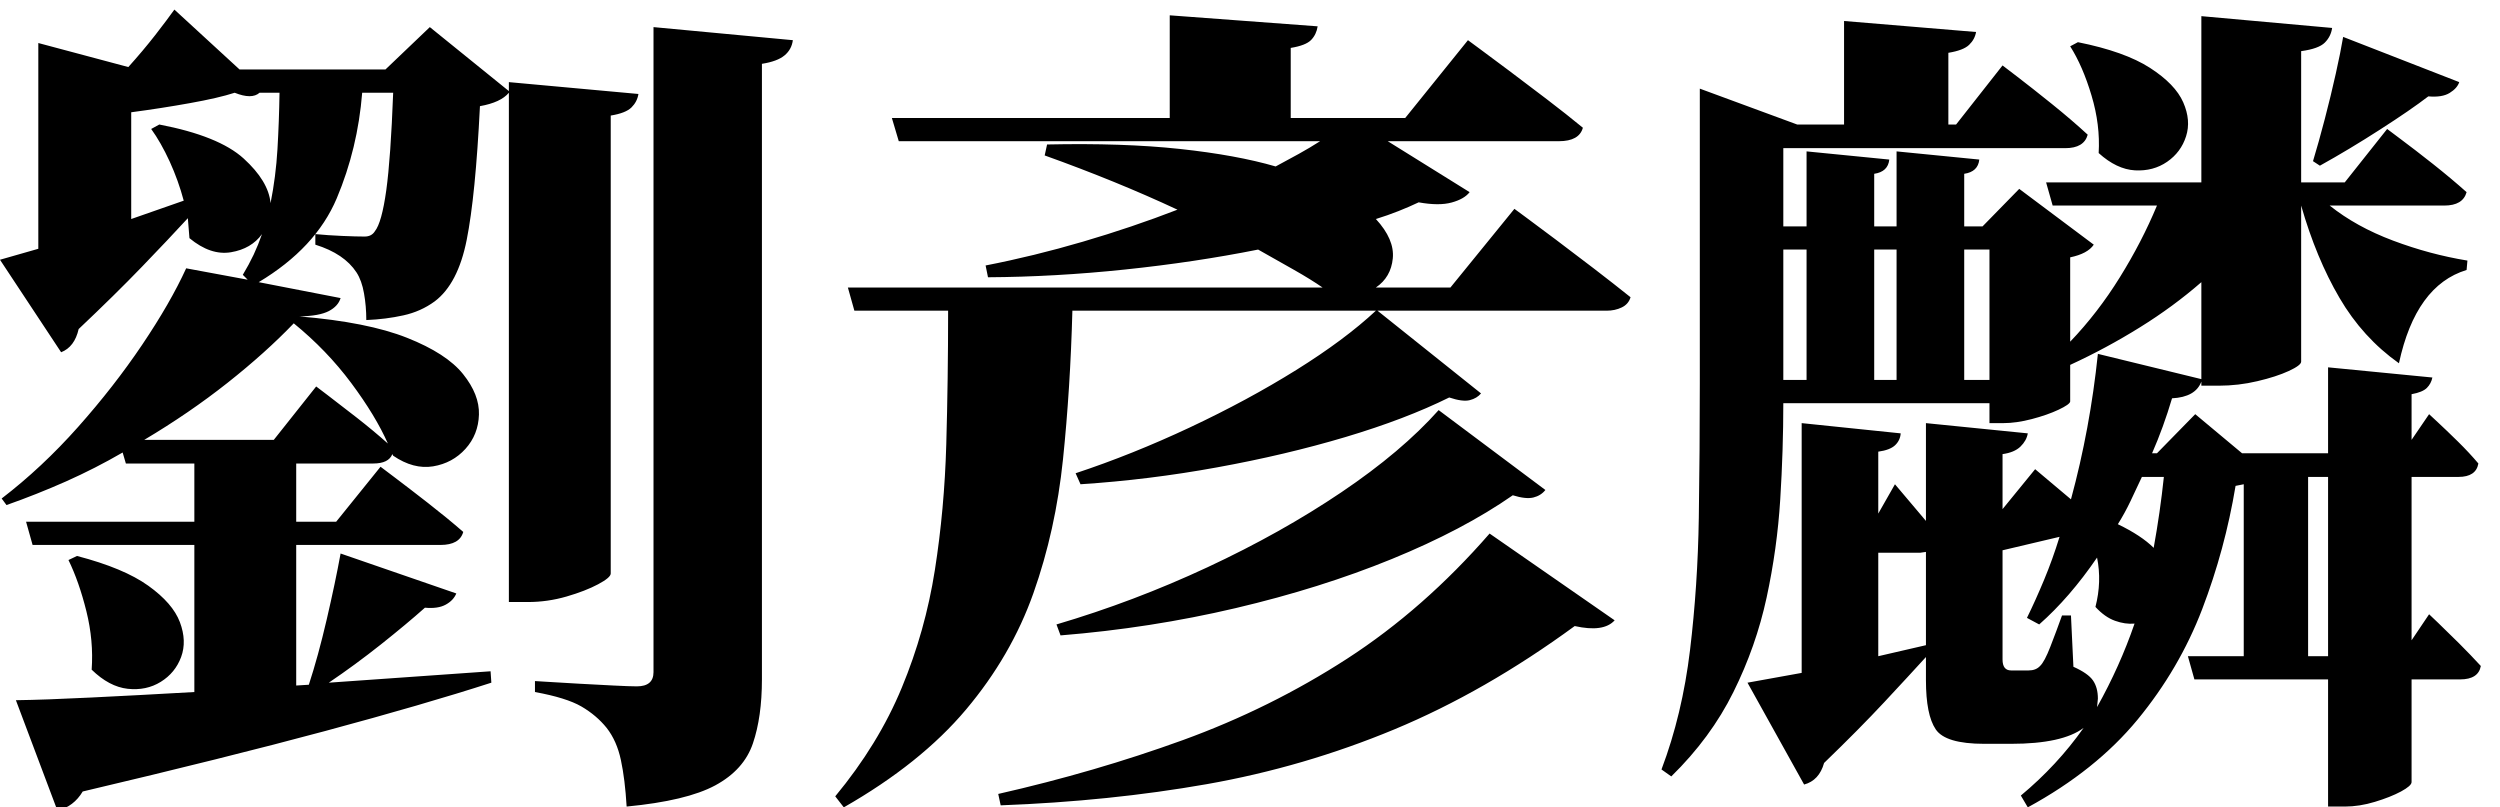 <?xml version="1.0" encoding="UTF-8" standalone="no"?>
        <svg 
    viewBox="3.442 -86.865 449.414 57.129"
    width="445.972"
    height="143.994"
   xmlns="http://www.w3.org/2000/svg"
   xmlns:svg="http://www.w3.org/2000/svg">
   <path d="M15.75-30.18L17.29-30.91Q25.71-28.71 30.10-25.56Q34.50-22.41 35.78-19.01Q37.06-15.60 36.00-12.74Q34.94-9.89 32.34-8.28Q29.74-6.67 26.40-7.03Q23.07-7.40 19.92-10.47L19.92-10.47Q20.29-15.67 18.97-20.98Q17.65-26.29 15.75-30.18L15.75-30.18ZM120.92-10.03L120.92-125.98L145.97-123.63Q145.75-121.95 144.47-120.89Q143.19-119.82 140.41-119.38L140.41-119.38L140.41-8.72Q140.41-1.98 138.79 2.78Q137.18 7.54 132.02 10.33Q126.86 13.11 116.09 14.14L116.09 14.14Q115.80 9.23 115.06 5.79Q114.33 2.34 112.50 0L112.50 0Q110.67-2.27 107.96-3.85Q105.25-5.42 99.61-6.45L99.61-6.45L99.61-8.42Q99.61-8.42 101.92-8.28Q104.22-8.13 107.48-7.95Q110.74-7.76 113.71-7.62Q116.67-7.47 117.92-7.47L117.92-7.47Q120.92-7.47 120.92-10.03L120.92-10.03ZM34.79-129.13L34.79-129.13L46.51-118.36L72.73-118.36L80.71-125.98L94.92-114.48L94.92-116.09L118.21-113.96Q117.99-112.57 116.97-111.55Q115.94-110.52 113.23-110.08L113.23-110.08L113.23-27.76Q113.23-27.03 110.96-25.82Q108.69-24.61 105.29-23.62Q101.88-22.63 98.36-22.63L98.36-22.63L94.92-22.63L94.92-114.18Q93.46-112.43 89.72-111.77L89.72-111.77Q88.92-95.65 87.34-87.74Q85.77-79.83 81.59-76.68L81.59-76.68Q79.10-74.85 75.95-74.16Q72.80-73.46 69.29-73.32L69.29-73.32Q69.29-75.81 68.88-78.11Q68.48-80.42 67.53-81.88L67.53-81.88Q65.33-85.25 60.13-86.87L60.13-86.87L60.13-88.77Q62.40-88.55 64.97-88.44Q67.53-88.33 68.99-88.33L68.99-88.33Q70.24-88.33 70.83-89.28L70.83-89.28Q72.07-90.82 72.88-96.64Q73.68-102.47 74.12-114.18L74.12-114.18L68.55-114.18Q67.75-104.15 63.98-95.21Q60.21-86.28 49.95-80.13L49.95-80.13L64.67-77.27Q64.23-75.81 62.55-74.93Q60.86-74.05 57.28-73.97L57.28-73.97Q69.51-72.95 76.61-70.13Q83.72-67.31 86.68-63.61Q89.65-59.91 89.54-56.32Q89.43-52.73 87.12-50.17Q84.81-47.61 81.30-47.02Q77.78-46.44 74.12-48.93L74.12-48.93L73.97-49.22Q73.32-47.53 70.53-47.53L70.53-47.53L56.69-47.53L56.69-37.06L63.87-37.06L71.85-46.95Q71.85-46.95 74.38-45.04Q76.90-43.14 80.38-40.43Q83.86-37.72 86.72-35.23L86.72-35.23Q86.06-32.89 82.62-32.89L82.62-32.89L56.69-32.89L56.69-7.62L58.96-7.76Q60.64-12.89 62.18-19.52Q63.72-26.15 64.67-31.35L64.67-31.35L85.47-24.17Q84.96-22.92 83.57-22.16Q82.18-21.39 79.83-21.61L79.83-21.61Q76.54-18.68 71.92-15.01Q67.31-11.35 62.55-8.13L62.55-8.13L91.63-10.18L91.77-8.13Q79.76-4.25 61.93 0.55Q44.09 5.35 18.31 11.43L18.31 11.43Q16.70 14.14 13.77 14.87L13.77 14.87L6.30-4.98Q11.50-5.05 19.78-5.46Q28.05-5.86 38.38-6.45L38.38-6.45L38.38-32.89L9.30-32.89L8.13-37.06L38.38-37.06L38.38-47.53L26.07-47.53L25.49-49.51Q20.58-46.66 15.31-44.31Q10.03-41.97 4.61-40.06L4.61-40.06L3.74-41.24Q10.99-46.80 17.47-54.09Q23.95-61.38 29.00-68.88Q34.06-76.39 36.91-82.62L36.91-82.62L47.97-80.57L47.09-81.45Q48.19-83.28 49.04-85.07Q49.88-86.87 50.54-88.77L50.54-88.77Q48.63-86.13 44.97-85.51Q41.31-84.89 37.50-88.04L37.50-88.04L37.21-91.63Q33.84-87.96 28.97-82.91Q24.10-77.86 17.58-71.70L17.58-71.70Q16.85-68.48 14.43-67.53L14.43-67.53L3.44-84.16L10.33-86.13L10.33-123.12L26.51-118.80Q29.15-121.73 31.35-124.55Q33.54-127.37 34.79-129.13ZM73.17-51.12L73.17-51.12Q70.97-56.10 66.58-62.00Q62.18-67.90 56.25-72.73L56.25-72.73Q51.20-67.46 44.35-62.04Q37.50-56.62 29.37-51.78L29.37-51.78L52.66-51.78L60.28-61.38Q60.28-61.38 62.40-59.77Q64.53-58.15 67.53-55.81Q70.53-53.47 73.17-51.12ZM30.62-107.67L32.08-108.47Q42.77-106.42 47.24-102.36Q51.71-98.29 52.08-94.34L52.08-94.34Q53.03-99.10 53.32-104.04Q53.61-108.98 53.69-114.18L53.69-114.18L50.10-114.18Q48.71-112.94 45.63-114.18L45.63-114.18Q42.70-113.23 37.61-112.32Q32.52-111.40 27.03-110.67L27.03-110.67L27.03-91.48L36.47-94.78Q35.52-98.36 33.95-101.81Q32.37-105.25 30.62-107.67L30.62-107.67ZM271.22-34.94L271.22-34.94L293.70-19.34Q291.72-17.14 286.52-18.31L286.52-18.31Q270.41-6.52 254.11 0.26Q237.82 7.03 220.39 10.11Q202.95 13.18 183.33 13.92L183.33 13.92L182.89 11.87Q200.32 7.91 216.06 2.20Q231.81-3.52 245.62-12.45Q259.42-21.39 271.22-34.94ZM262.06-57.13L262.06-57.13L281.25-42.77Q280.44-41.75 279.09-41.42Q277.73-41.09 275.39-41.82L275.39-41.82Q266.46-35.60 253.64-30.36Q240.82-25.12 225.55-21.53Q210.28-17.94 194.09-16.63L194.09-16.63L193.36-18.60Q207.28-22.71 220.53-28.89Q233.79-35.08 244.59-42.37Q255.40-49.66 262.06-57.13ZM157.03-75L155.86-79.17L241.19-79.17Q239.06-80.64 236.10-82.32Q233.13-84.01 229.61-85.99L229.61-85.99Q218.26-83.72 205.66-82.40Q193.07-81.08 181.05-81.01L181.05-81.01L180.62-83.13Q189.26-84.81 198.12-87.41Q206.98-90.01 215.11-93.16L215.11-93.16Q204.13-98.29 191.24-102.91L191.24-102.91L191.67-104.88Q205.30-105.18 215.52-104.08Q225.73-102.98 232.76-100.93L232.76-100.93Q234.96-102.10 236.94-103.20Q238.92-104.30 240.75-105.47L240.75-105.47L165.01-105.47L163.77-109.64L213.72-109.64L213.72-128.10L240.31-126.12Q240.09-124.66 239.14-123.67Q238.18-122.68 235.47-122.24L235.47-122.24L235.47-109.64L256.05-109.64L267.33-123.63Q267.33-123.63 269.42-122.09Q271.51-120.56 274.73-118.14Q277.95-115.72 281.51-113.01Q285.06-110.30 287.99-107.89L287.99-107.89Q287.33-105.47 283.67-105.47L283.67-105.47L252.91-105.47L267.63-96.31Q266.67-95.07 264.40-94.45Q262.13-93.82 258.47-94.48L258.47-94.48Q256.79-93.68 254.85-92.91Q252.91-92.14 250.78-91.48L250.78-91.48Q254.15-87.82 253.82-84.41Q253.49-81.01 250.78-79.17L250.78-79.17L264.18-79.17L275.68-93.31Q275.68-93.31 277.77-91.77Q279.86-90.23 283.12-87.78Q286.38-85.33 289.97-82.58Q293.55-79.83 296.56-77.42L296.56-77.42Q296.19-76.17 294.98-75.59Q293.77-75 292.24-75L292.24-75L251.07-75L269.68-60.13Q268.95-59.25 267.66-58.92Q266.38-58.59 263.96-59.40L263.96-59.40Q256.13-55.52 245.32-52.29Q234.52-49.07 222.25-46.84Q209.99-44.60 197.68-43.80L197.68-43.80L196.80-45.78Q206.98-49.15 217.35-54.02Q227.71-58.89 236.46-64.34Q245.21-69.80 250.78-75L250.78-75L196.22-75Q195.85-61.01 194.53-48.27Q193.21-35.52 189.22-24.24Q185.23-12.96 177.10-3.30Q168.97 6.37 155.13 14.28L155.13 14.28L153.59 12.30Q161.35 2.93 165.56-7.25Q169.78-17.43 171.50-28.38Q173.22-39.33 173.55-50.98Q173.88-62.62 173.88-75L173.88-75L157.03-75ZM375.59-122.53L376.98-123.27Q385.40-121.58 389.94-118.65Q394.48-115.72 395.91-112.46Q397.34-109.20 396.42-106.35Q395.51-103.49 393.02-101.77Q390.53-100.05 387.23-100.23Q383.94-100.42 380.71-103.34L380.71-103.34Q381.01-108.40 379.43-113.67Q377.86-118.95 375.59-122.53L375.59-122.53ZM424.66-124.22L424.66-124.22L445.53-116.09Q445.17-114.99 443.81-114.15Q442.46-113.31 439.97-113.53L439.97-113.53Q436.82-111.11 431.29-107.56Q425.76-104.00 420.48-101.07L420.48-101.07L419.24-101.88Q420.26-105.25 421.36-109.46Q422.46-113.67 423.34-117.63Q424.22-121.58 424.66-124.22ZM363.43-39.33L369.29-46.51L375.73-41.09Q379.17-53.76 380.57-67.24L380.57-67.24L399.17-62.70L399.17-80.13Q394.12-75.73 388.11-72.00Q382.10-68.26 375.59-65.26L375.59-65.26L375.59-58.67Q375.51-58.15 373.50-57.20Q371.48-56.25 368.70-55.52Q365.92-54.79 363.57-54.79L363.57-54.79L361.08-54.79L361.08-58.37L324.02-58.37Q324.02-49.95 323.47-41.09Q322.92-32.23 321.02-23.44Q319.12-14.65 315.05-6.45Q310.99 1.76 303.88 8.72L303.88 8.72L302.12 7.47Q305.86-2.42 307.25-13.99Q308.64-25.56 308.83-37.79Q309.01-50.02 309.01-61.96L309.01-61.96L309.01-114.92L326.51-108.47L334.94-108.47L334.94-127.08L358.67-125.10Q358.45-123.78 357.42-122.79Q356.40-121.80 353.69-121.36L353.69-121.36L353.69-108.47L355.08-108.47L363.43-119.09Q363.43-119.09 366.06-117.08Q368.70-115.06 372.29-112.17Q375.88-109.28 378.74-106.64L378.74-106.64Q378.08-104.22 374.71-104.22L374.71-104.22L324.02-104.22L324.02-90.16L328.20-90.16L328.20-103.64L343.07-102.17Q342.85-99.98 340.36-99.61L340.36-99.61L340.36-90.16L344.38-90.16L344.38-103.64L359.25-102.17Q359.03-99.98 356.54-99.61L356.54-99.61L356.54-90.16L359.84-90.16L366.43-96.90L379.83-86.87Q378.74-85.25 375.59-84.59L375.59-84.59L375.59-69.43Q380.57-74.63 384.52-81.01Q388.48-87.38 391.19-93.90L391.19-93.90L372.44-93.90L371.26-98.07L399.17-98.07L399.17-127.95L422.68-125.83Q422.46-124.29 421.36-123.19Q420.26-122.09 417.11-121.66L417.11-121.66L417.11-98.07L424.95-98.07L432.57-107.67Q432.57-107.67 435.02-105.83Q437.48-104.00 440.81-101.37Q444.14-98.73 446.85-96.31L446.85-96.31Q446.19-93.90 442.82-93.90L442.82-93.90L422.24-93.90Q427.00-90.09 433.63-87.60Q440.26-85.11 447.00-84.01L447.00-84.01L446.85-82.32Q437.70-79.54 434.69-65.55L434.69-65.55Q428.17-70.17 424.00-77.31Q419.82-84.45 417.11-93.90L417.11-93.90L417.11-65.84Q417.11-65.19 414.88-64.16Q412.65-63.13 409.24-62.33Q405.83-61.52 402.32-61.52L402.32-61.52L399.17-61.52L399.17-62.26Q398.14-59.47 393.90-59.25L393.90-59.25Q392.36-54.05 390.31-49.37L390.31-49.37L391.19-49.37L398.07-56.40L406.49-49.37L421.95-49.37L421.95-64.82L440.70-62.99Q440.48-61.89 439.71-61.12Q438.94-60.35 436.96-59.99L436.96-59.99L436.96-51.78L440.11-56.40Q440.11-56.40 441.65-54.97Q443.19-53.54 445.28-51.49Q447.36-49.44 448.97-47.53L448.97-47.53Q448.54-45.12 445.39-45.12L445.39-45.12L436.96-45.12L436.96-15.75L440.11-20.43Q440.11-20.43 441.72-18.90Q443.33-17.36 445.50-15.20Q447.66-13.04 449.41-11.13L449.41-11.13Q448.97-8.72 445.68-8.72L445.68-8.72L436.96-8.72L436.96 9.74Q436.96 10.40 435.06 11.43Q433.15 12.45 430.37 13.29Q427.59 14.14 424.95 14.14L424.95 14.14L421.95 14.14L421.95-8.72L397.92-8.72L396.75-12.89L406.79-12.89L406.79-43.80L405.32-43.51Q403.42-32.08 399.32-21.35Q395.21-10.62 387.71-1.50Q380.20 7.62 367.97 14.28L367.97 14.28L366.72 12.16Q373.24 6.74 378.00 0L378.00 0Q374.19 2.86 364.97 2.86L364.97 2.86L360.13 2.86Q353.17 2.86 351.42 0.26Q349.66-2.34 349.66-8.57L349.66-8.57L349.66-12.74Q346.73-9.52 342.19-4.65Q337.65 0.22 331.35 6.30L331.35 6.30Q330.47 9.45 327.76 10.18L327.76 10.18L317.58-8.13L327.32-9.89L327.32-54.79L345.12-52.95Q345.04-51.71 344.13-50.83Q343.21-49.95 341.09-49.66L341.09-49.66L341.09-38.53L344.09-43.80L349.66-37.21L349.66-54.79L367.97-52.95Q367.75-51.64 366.65-50.57Q365.55-49.51 363.43-49.22L363.43-49.22L363.43-39.33ZM328.20-85.99L324.02-85.99L324.02-62.55L328.20-62.55L328.20-85.99ZM348.63-31.49L341.09-31.49L341.09-12.89L349.66-14.87L349.66-31.64L348.63-31.49ZM344.38-85.99L340.36-85.99L340.36-62.55L344.38-62.55L344.38-85.99ZM361.08-85.99L356.54-85.99L356.54-62.55L361.08-62.55L361.08-85.99ZM380.57-5.27L380.42-3.74Q384.52-11.06 387.16-18.75L387.16-18.75Q385.47-18.60 383.64-19.26Q381.81-19.92 380.13-21.75L380.13-21.75Q381.30-26.29 380.42-30.62L380.42-30.62Q375.51-23.44 370.02-18.60L370.02-18.60L367.82-19.78Q369.36-22.92 370.90-26.62Q372.44-30.32 373.68-34.35L373.68-34.35L363.43-31.93L363.43-12.30Q363.43-10.33 364.97-10.33L364.97-10.33L366.43-10.33Q366.80-10.33 367.27-10.33Q367.75-10.33 368.12-10.33L368.12-10.33Q369.43-10.33 370.17-11.13L370.17-11.13Q370.97-11.87 372.03-14.61Q373.10-17.36 374.12-20.21L374.12-20.21L375.73-20.21L376.17-10.99Q378.81-9.81 379.69-8.53Q380.57-7.25 380.57-5.27L380.57-5.27ZM421.95-12.89L421.95-45.12L418.36-45.12L418.36-12.89L421.95-12.89ZM384.16-36.62L384.16-36.62Q388.40-34.57 390.60-32.37L390.60-32.37Q391.77-38.82 392.43-45.12L392.43-45.12L388.48-45.12Q387.45-42.92 386.43-40.76Q385.40-38.60 384.16-36.62Z"/>
    </svg>
        
